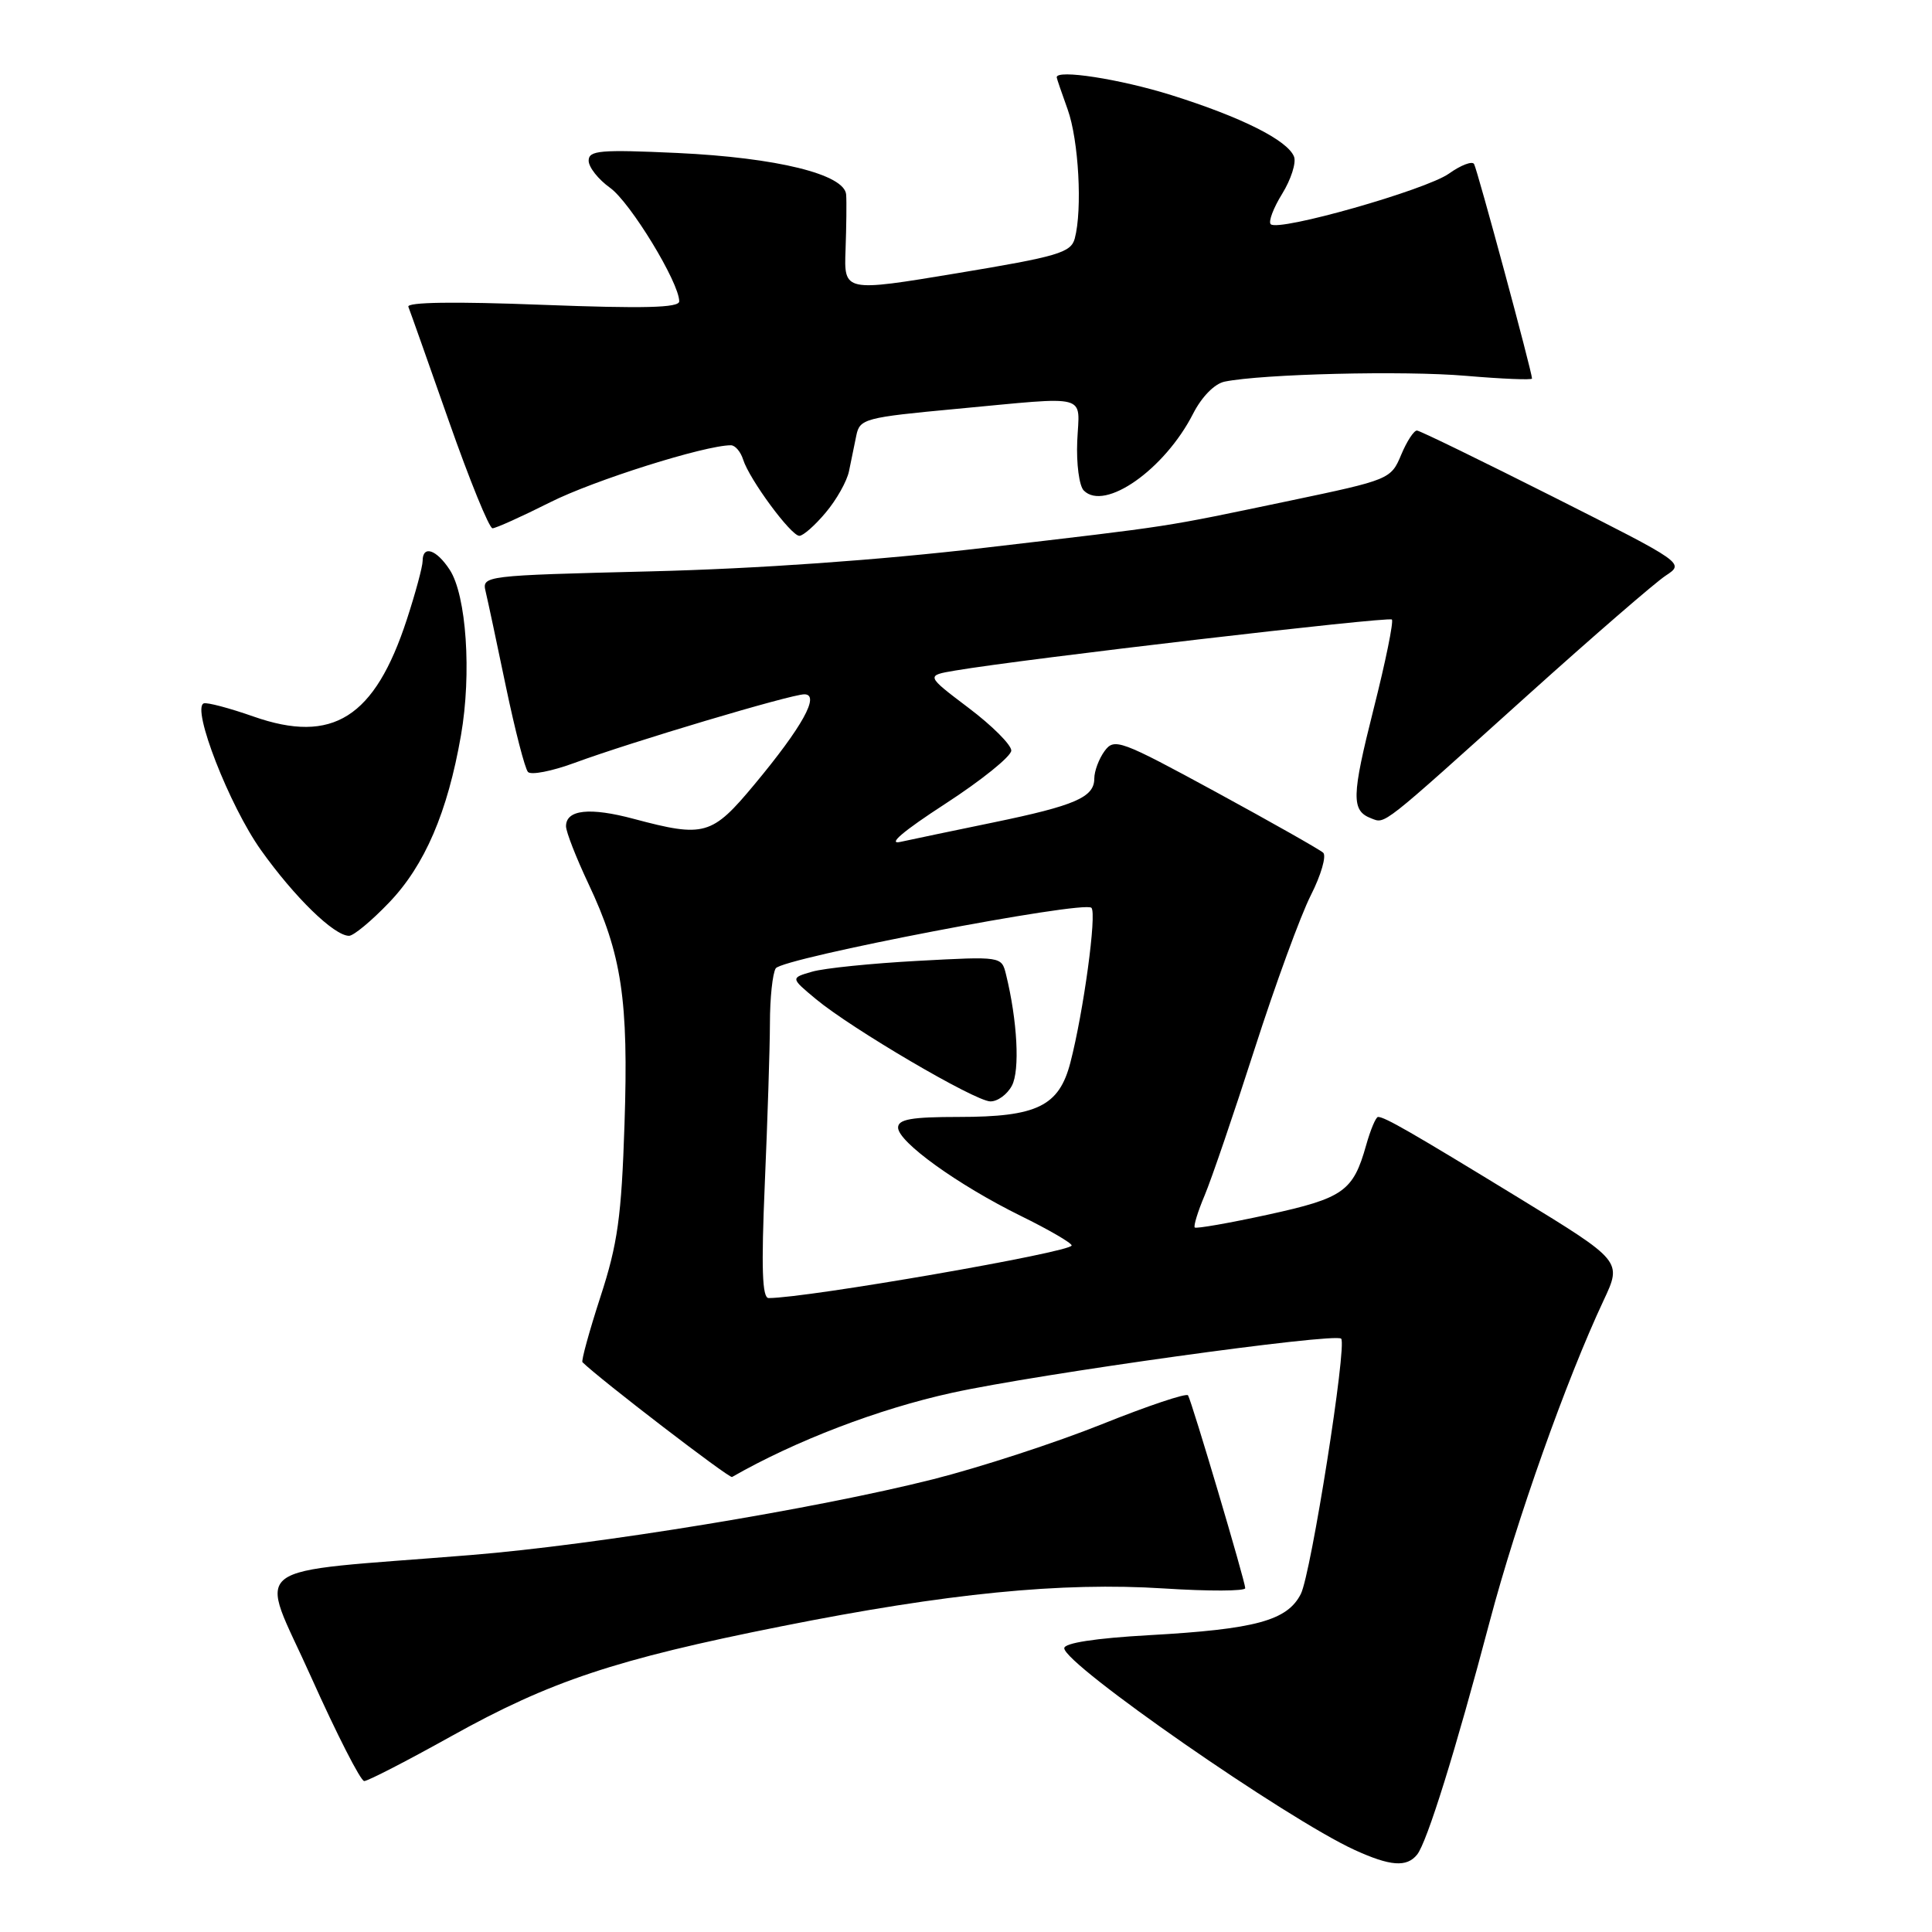 <?xml version="1.0" encoding="UTF-8" standalone="no"?>
<!DOCTYPE svg PUBLIC "-//W3C//DTD SVG 1.1//EN" "http://www.w3.org/Graphics/SVG/1.1/DTD/svg11.dtd" >
<svg xmlns="http://www.w3.org/2000/svg" xmlns:xlink="http://www.w3.org/1999/xlink" version="1.1" viewBox="0 0 256 256">
 <g >
 <path fill="currentColor"
d=" M 187.77 245.75 C 189.08 244.13 192.86 232.02 197.42 214.76 C 200.96 201.40 207.54 182.85 212.49 172.30 C 214.93 167.10 214.93 167.10 201.22 158.71 C 186.97 150.00 183.49 148.00 182.60 148.00 C 182.31 148.00 181.60 149.69 181.02 151.75 C 179.30 157.86 178.03 158.76 168.00 160.95 C 162.86 162.07 158.50 162.83 158.31 162.65 C 158.13 162.46 158.71 160.55 159.62 158.40 C 160.52 156.26 163.50 147.53 166.24 139.00 C 168.98 130.47 172.33 121.31 173.69 118.63 C 175.05 115.95 175.78 113.41 175.33 112.99 C 174.87 112.57 168.47 108.95 161.11 104.94 C 148.43 98.05 147.65 97.76 146.36 99.52 C 145.61 100.55 145.00 102.18 145.00 103.16 C 145.00 105.64 142.47 106.74 131.62 108.98 C 126.42 110.05 120.89 111.21 119.33 111.55 C 117.52 111.96 119.66 110.14 125.25 106.51 C 130.06 103.39 134.00 100.21 134.00 99.45 C 134.00 98.69 131.45 96.14 128.33 93.79 C 122.67 89.51 122.67 89.51 126.58 88.85 C 135.73 87.30 184.00 81.67 184.43 82.09 C 184.68 82.35 183.60 87.66 182.02 93.90 C 179.08 105.56 179.03 107.42 181.70 108.44 C 183.59 109.16 182.83 109.76 202.33 92.20 C 211.06 84.34 219.34 77.17 220.72 76.27 C 223.22 74.62 223.22 74.62 205.86 65.86 C 196.31 61.05 188.17 57.08 187.76 57.05 C 187.36 57.02 186.41 58.47 185.66 60.27 C 184.31 63.50 184.11 63.58 170.90 66.35 C 153.66 69.95 156.03 69.59 130.50 72.58 C 116.49 74.22 100.40 75.36 86.17 75.71 C 64.07 76.26 63.85 76.28 64.35 78.38 C 64.63 79.55 65.84 85.22 67.04 91.00 C 68.25 96.78 69.56 101.86 69.96 102.29 C 70.36 102.73 73.12 102.19 76.09 101.10 C 83.62 98.32 104.81 92.00 106.58 92.00 C 108.71 92.00 106.31 96.32 99.97 103.94 C 94.33 110.72 93.34 111.00 84.00 108.51 C 78.15 106.94 75.00 107.28 75.00 109.48 C 75.00 110.22 76.34 113.64 77.97 117.10 C 82.39 126.45 83.30 132.49 82.75 148.97 C 82.35 161.20 81.85 164.82 79.56 171.84 C 78.07 176.43 77.00 180.33 77.18 180.50 C 79.50 182.78 96.63 195.92 97.00 195.71 C 105.40 190.90 116.41 186.69 126.12 184.56 C 137.52 182.05 176.91 176.57 177.71 177.38 C 178.52 178.18 173.72 208.54 172.37 211.20 C 170.58 214.74 166.37 215.88 152.25 216.67 C 145.12 217.07 141.01 217.71 141.02 218.40 C 141.06 220.57 170.51 241.02 179.50 245.13 C 184.23 247.29 186.39 247.45 187.77 245.75 Z  M 59.81 230.05 C 72.90 222.76 81.53 219.88 103.51 215.50 C 125.52 211.11 140.67 209.61 154.25 210.48 C 160.16 210.86 165.00 210.84 165.00 210.44 C 165.00 209.56 157.94 185.76 157.42 184.89 C 157.22 184.56 152.08 186.28 146.00 188.72 C 139.91 191.16 129.85 194.44 123.64 196.01 C 108.05 199.94 79.06 204.70 62.40 206.05 C 31.78 208.54 34.26 206.64 41.24 222.25 C 44.63 229.81 47.79 236.00 48.26 236.00 C 48.74 236.00 53.94 233.32 59.81 230.05 Z  M 51.56 119.59 C 56.28 114.67 59.31 107.62 61.08 97.44 C 62.51 89.25 61.80 78.88 59.59 75.50 C 57.82 72.79 56.00 72.20 56.00 74.33 C 56.00 75.07 55.06 78.56 53.91 82.08 C 49.66 95.10 44.08 98.63 33.58 94.94 C 30.39 93.82 27.43 93.04 27.00 93.20 C 25.35 93.83 30.40 106.77 34.57 112.63 C 39.02 118.88 44.27 124.00 46.25 124.00 C 46.85 124.00 49.24 122.02 51.56 119.59 Z  M 109.41 67.92 C 110.84 66.23 112.23 63.76 112.50 62.42 C 112.78 61.09 113.21 58.96 113.47 57.69 C 113.92 55.49 114.61 55.31 126.72 54.18 C 144.63 52.51 143.02 52.08 142.74 58.45 C 142.61 61.45 143.00 64.40 143.61 65.00 C 146.38 67.79 154.33 62.20 158.09 54.82 C 159.24 52.57 160.93 50.85 162.26 50.57 C 167.26 49.55 186.05 49.09 194.25 49.80 C 199.06 50.21 203.00 50.37 203.00 50.16 C 203.00 49.28 195.75 22.45 195.32 21.73 C 195.07 21.31 193.57 21.88 192.00 23.00 C 188.95 25.17 169.40 30.73 168.38 29.71 C 168.04 29.38 168.73 27.56 169.90 25.67 C 171.07 23.77 171.77 21.57 171.47 20.77 C 170.63 18.59 164.50 15.52 155.20 12.60 C 148.40 10.47 139.95 9.16 140.02 10.25 C 140.02 10.39 140.68 12.30 141.47 14.50 C 142.93 18.56 143.44 27.77 142.41 31.61 C 141.90 33.48 140.17 33.99 126.84 36.20 C 111.83 38.69 111.83 38.69 112.04 33.09 C 112.15 30.02 112.19 26.73 112.12 25.79 C 111.93 23.10 102.95 20.89 89.75 20.27 C 79.51 19.80 78.00 19.93 78.00 21.29 C 78.00 22.16 79.28 23.77 80.83 24.88 C 83.51 26.79 90.00 37.44 90.00 39.93 C 90.00 40.79 85.30 40.90 71.86 40.39 C 60.26 39.94 53.87 40.03 54.11 40.65 C 54.33 41.19 56.74 48.01 59.48 55.81 C 62.22 63.62 64.82 70.00 65.26 70.00 C 65.69 70.00 69.13 68.45 72.89 66.56 C 78.66 63.65 93.40 59.00 96.85 59.00 C 97.41 59.00 98.14 59.85 98.47 60.90 C 99.30 63.53 104.81 71.00 105.92 71.00 C 106.42 71.00 107.99 69.62 109.41 67.92 Z  M 101.34 156.84 C 101.70 148.50 102.01 138.94 102.02 135.59 C 102.02 132.24 102.37 128.97 102.79 128.31 C 103.65 126.95 143.61 119.28 144.62 120.29 C 145.35 121.02 143.58 134.05 141.83 140.80 C 140.33 146.58 137.41 148.00 127.05 148.00 C 120.78 148.00 119.00 148.31 119.00 149.41 C 119.00 151.31 126.93 157.01 135.25 161.11 C 138.96 162.93 142.00 164.70 142.00 165.03 C 142.00 165.91 106.93 172.00 101.85 172.00 C 100.99 172.00 100.86 168.07 101.34 156.84 Z  M 134.08 143.86 C 135.16 141.84 134.81 135.24 133.30 129.11 C 132.71 126.72 132.70 126.72 121.61 127.32 C 115.50 127.65 109.20 128.29 107.62 128.75 C 104.74 129.58 104.74 129.58 108.12 132.39 C 112.82 136.30 129.13 145.88 131.21 145.94 C 132.16 145.97 133.45 145.04 134.08 143.86 Z "/>
</g>
</svg>